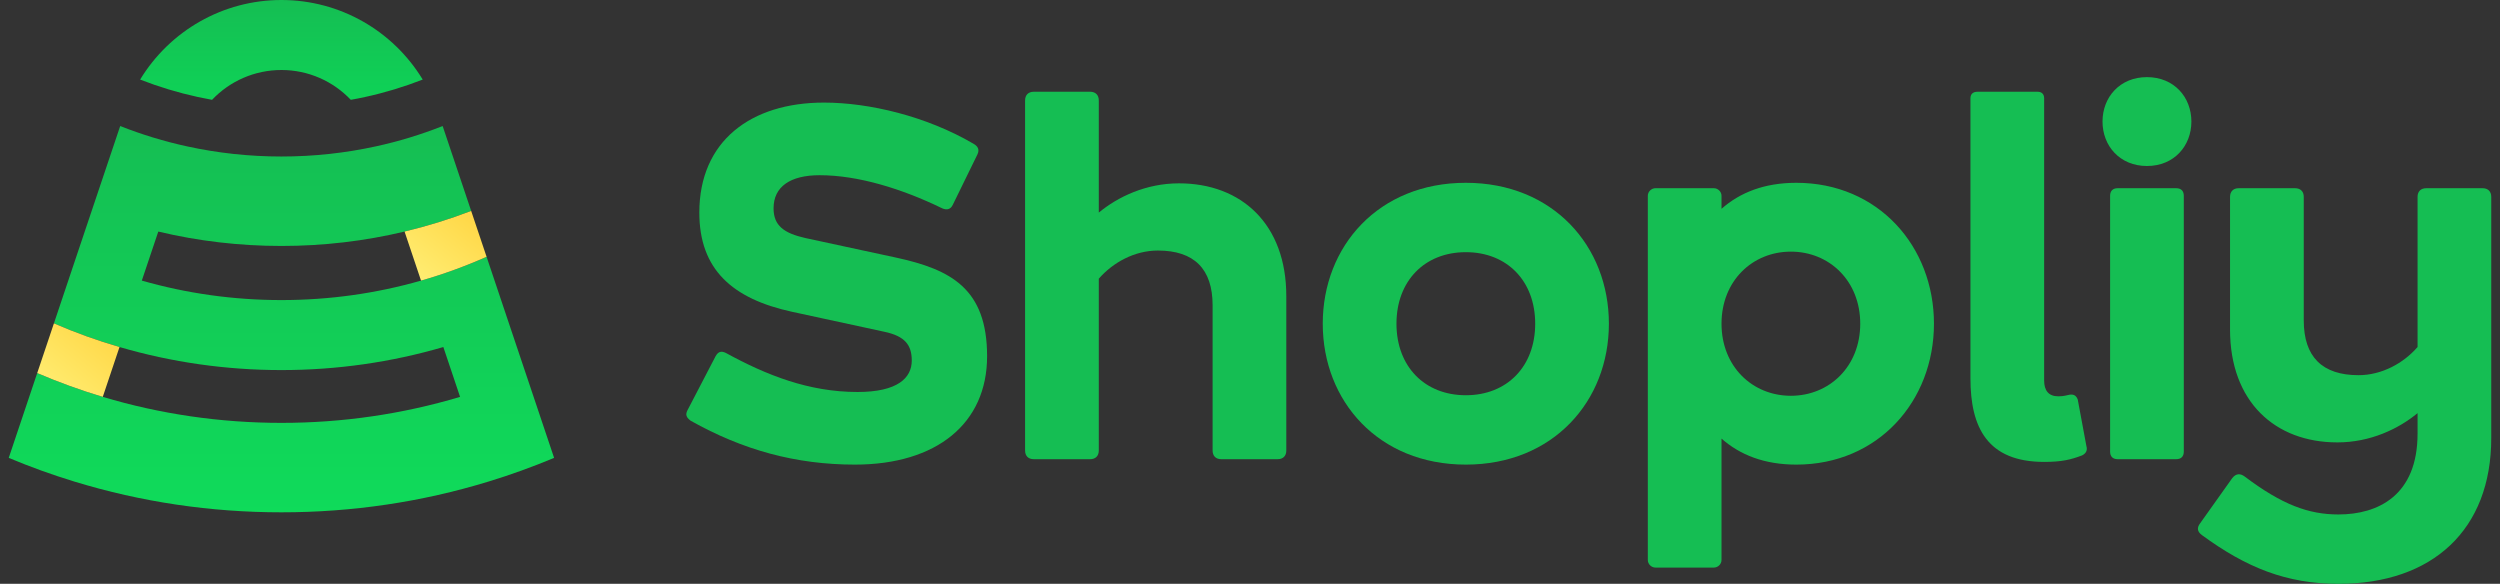 <svg width="167" height="39" viewBox="0 0 167 39" fill="none" xmlns="http://www.w3.org/2000/svg">
<rect x="0" y="0" width="167" height="39" fill="#333333" stroke="none"/>
<g clip-path="url(#clip0_27_53998)">
<path d="M37.014 30.586C35.575 31.189 34.114 31.716 32.633 32.168C28.173 33.533 23.538 34.223 18.8 34.223C14.061 34.223 9.427 33.533 4.965 32.168C3.484 31.716 2.023 31.189 0.584 30.586L2.486 24.921C3.914 25.534 5.375 26.064 6.865 26.511C10.687 27.656 14.699 28.248 18.8 28.248C22.9 28.248 26.911 27.656 30.733 26.511L29.615 23.182C26.145 24.196 22.512 24.721 18.8 24.721C15.087 24.721 11.453 24.196 7.983 23.182C6.49 22.747 5.027 22.22 3.601 21.603L5.094 17.154L6.124 14.088L8.029 8.419C9.472 8.989 10.961 9.443 12.485 9.776C14.536 10.225 16.65 10.455 18.8 10.455C20.949 10.455 23.063 10.225 25.113 9.776C26.638 9.443 28.126 8.989 29.569 8.419L31.474 14.089C30.026 14.646 28.54 15.107 27.024 15.469C24.362 16.104 21.606 16.43 18.8 16.43C15.993 16.43 13.238 16.104 10.574 15.469L9.473 18.744C12.468 19.602 15.599 20.045 18.8 20.045C22 20.045 25.131 19.602 28.125 18.745C29.621 18.318 31.084 17.785 32.504 17.154L33.997 21.603L35.112 24.921L37.014 30.586Z" fill="url(#paint0_linear_27_53998)"/>
<path d="M7.983 23.182L6.865 26.511C5.375 26.064 3.914 25.534 2.486 24.921L3.601 21.602C5.027 22.22 6.49 22.747 7.983 23.182Z" fill="url(#paint1_linear_27_53998)"/>
<path d="M28.237 5.315C26.991 5.802 25.7 6.193 24.395 6.477C24.077 6.547 23.756 6.611 23.433 6.668C22.252 5.422 20.593 4.676 18.8 4.676C17.006 4.676 15.345 5.422 14.165 6.668C13.841 6.609 13.52 6.546 13.199 6.476C11.895 6.191 10.606 5.802 9.361 5.315C11.338 2.061 14.886 0 18.8 0C22.713 0 26.261 2.061 28.237 5.315Z" fill="url(#paint2_linear_27_53998)"/>
<path d="M32.504 17.154C31.084 17.785 29.621 18.318 28.125 18.745L27.024 15.468C28.54 15.107 30.026 14.646 31.474 14.089L32.504 17.154Z" fill="url(#paint3_linear_27_53998)"/>
</g>
<path d="M46.136 28.104C49.611 30.058 53.159 31.036 57.105 31.036C62.571 31.036 65.938 28.285 65.938 23.796C65.938 19.27 63.512 18.003 59.856 17.207L53.81 15.904C52.362 15.578 51.674 15.071 51.674 13.913C51.674 12.464 52.797 11.704 54.752 11.704C57.322 11.704 60.254 12.609 62.933 13.913C63.259 14.057 63.512 13.985 63.657 13.659L65.286 10.329C65.467 9.967 65.286 9.749 65.033 9.605C61.883 7.758 58.046 6.853 55.041 6.853C50.154 6.853 46.715 9.424 46.715 14.202C46.715 18.003 48.923 19.958 52.905 20.827L59.096 22.166C60.435 22.456 60.906 23.035 60.906 24.085C60.906 25.244 59.965 26.185 57.286 26.185C54.028 26.185 51.204 25.062 48.489 23.578C48.199 23.433 47.982 23.47 47.801 23.796L45.918 27.416C45.774 27.705 45.846 27.886 46.136 28.104Z" fill="#15BE53"/>
<path d="M78.757 12.247C76.549 12.247 74.666 13.152 73.399 14.202V6.709C73.399 6.346 73.182 6.129 72.82 6.129H69.055C68.693 6.129 68.476 6.346 68.476 6.709V30.095C68.476 30.456 68.693 30.674 69.055 30.674H72.82C73.182 30.674 73.399 30.456 73.399 30.095V18.619C74.341 17.533 75.789 16.736 77.345 16.736C79.771 16.736 81.002 17.967 81.002 20.393V30.095C81.002 30.456 81.219 30.674 81.581 30.674H85.346C85.708 30.674 85.925 30.456 85.925 30.095V19.777C85.925 14.962 82.92 12.247 78.757 12.247ZM72.422 20.284C72.458 20.212 72.458 20.139 72.494 20.067L72.422 20.284Z" fill="#15BE53"/>
<path d="M97.917 12.211C92.089 12.211 88.36 16.447 88.36 21.623C88.36 26.8 92.089 31.036 97.917 31.036C103.746 31.036 107.474 26.8 107.474 21.623C107.474 16.447 103.746 12.211 97.917 12.211ZM93.284 21.623C93.284 18.764 95.166 16.845 97.917 16.845C100.669 16.845 102.551 18.764 102.551 21.623C102.551 24.483 100.669 26.402 97.917 26.402C95.166 26.402 93.284 24.483 93.284 21.623Z" fill="#15BE53"/>
<path d="M119.993 12.211C117.857 12.211 116.228 12.863 114.997 13.949V13.08C114.997 12.79 114.744 12.573 114.49 12.573H110.58C110.327 12.573 110.074 12.79 110.074 13.08V37.407C110.074 37.697 110.327 37.914 110.58 37.914H114.49C114.744 37.914 114.997 37.697 114.997 37.407V29.298C116.228 30.384 117.857 31.036 119.993 31.036C125.459 31.036 129.188 26.8 129.188 21.623C129.188 16.447 125.459 12.211 119.993 12.211ZM119.631 26.438C117.06 26.438 114.997 24.483 114.997 21.623C114.997 18.764 117.06 16.809 119.631 16.809C122.201 16.809 124.264 18.764 124.264 21.623C124.264 24.483 122.201 26.438 119.631 26.438Z" fill="#15BE53"/>
<path d="M137.491 26.474C136.839 26.474 136.549 26.076 136.549 25.425V6.564C136.549 6.31 136.405 6.129 136.115 6.129H132.097C131.807 6.129 131.626 6.274 131.626 6.564V25.28C131.626 28.538 132.748 30.855 136.549 30.855C137.708 30.855 138.323 30.71 139.083 30.42C139.373 30.276 139.446 30.058 139.373 29.805L138.794 26.692C138.685 26.402 138.504 26.33 138.251 26.366C138.034 26.402 137.889 26.474 137.491 26.474Z" fill="#15BE53"/>
<path d="M143.417 5.152C141.607 5.152 140.448 6.491 140.448 8.12C140.448 9.749 141.607 11.089 143.417 11.089C145.227 11.089 146.385 9.749 146.385 8.12C146.385 6.491 145.227 5.152 143.417 5.152ZM145.371 12.573H141.462C141.136 12.573 140.955 12.754 140.955 13.08V30.167C140.955 30.493 141.136 30.674 141.462 30.674H145.371C145.697 30.674 145.878 30.493 145.878 30.167V13.08C145.878 12.754 145.697 12.573 145.371 12.573Z" fill="#15BE53"/>
<path d="M165.837 12.573H162.072C161.71 12.573 161.493 12.79 161.493 13.152V23.18C160.552 24.266 159.104 25.062 157.547 25.062C155.122 25.062 153.891 23.832 153.891 21.406V13.152C153.891 12.79 153.673 12.573 153.311 12.573H149.547C149.184 12.573 148.967 12.79 148.967 13.152V22.022C148.967 26.836 151.972 29.552 156.135 29.552C158.343 29.552 160.226 28.646 161.493 27.597V28.972C161.493 33.099 158.85 34.366 156.208 34.366C154.216 34.366 152.443 33.715 149.945 31.832C149.655 31.615 149.366 31.615 149.112 31.941L146.976 34.946C146.723 35.271 146.795 35.525 147.085 35.742C150.053 37.914 152.732 39 156.208 39C162.507 39 166.416 35.38 166.416 29.262V13.152C166.416 12.79 166.199 12.573 165.837 12.573Z" fill="#15BE53"/>
<defs>
<linearGradient id="paint0_linear_27_53998" x1="18.799" y1="8.419" x2="18.799" y2="44.158" gradientUnits="userSpaceOnUse">
<stop stop-color="#15BE53"/>
<stop offset="1" stop-color="#0DE65D"/>
</linearGradient>
<linearGradient id="paint1_linear_27_53998" x1="7.057" y1="22.196" x2="2.753" y2="27.497" gradientUnits="userSpaceOnUse">
<stop stop-color="#FFD848"/>
<stop offset="1" stop-color="#FFF27C"/>
</linearGradient>
<linearGradient id="paint2_linear_27_53998" x1="18.799" y1="0" x2="18.799" y2="21.17" gradientUnits="userSpaceOnUse">
<stop stop-color="#15BE53"/>
<stop offset="1" stop-color="#00FF5E"/>
</linearGradient>
<linearGradient id="paint3_linear_27_53998" x1="31.58" y1="14.652" x2="27.544" y2="19.877" gradientUnits="userSpaceOnUse">
<stop stop-color="#FFD848"/>
<stop offset="1" stop-color="#FFF27C"/>
</linearGradient>
<clipPath id="clip0_27_53998">
<rect width="36.431" height="34.223" fill="white" transform="translate(0.584)"/>
</clipPath>
</defs>
</svg>

